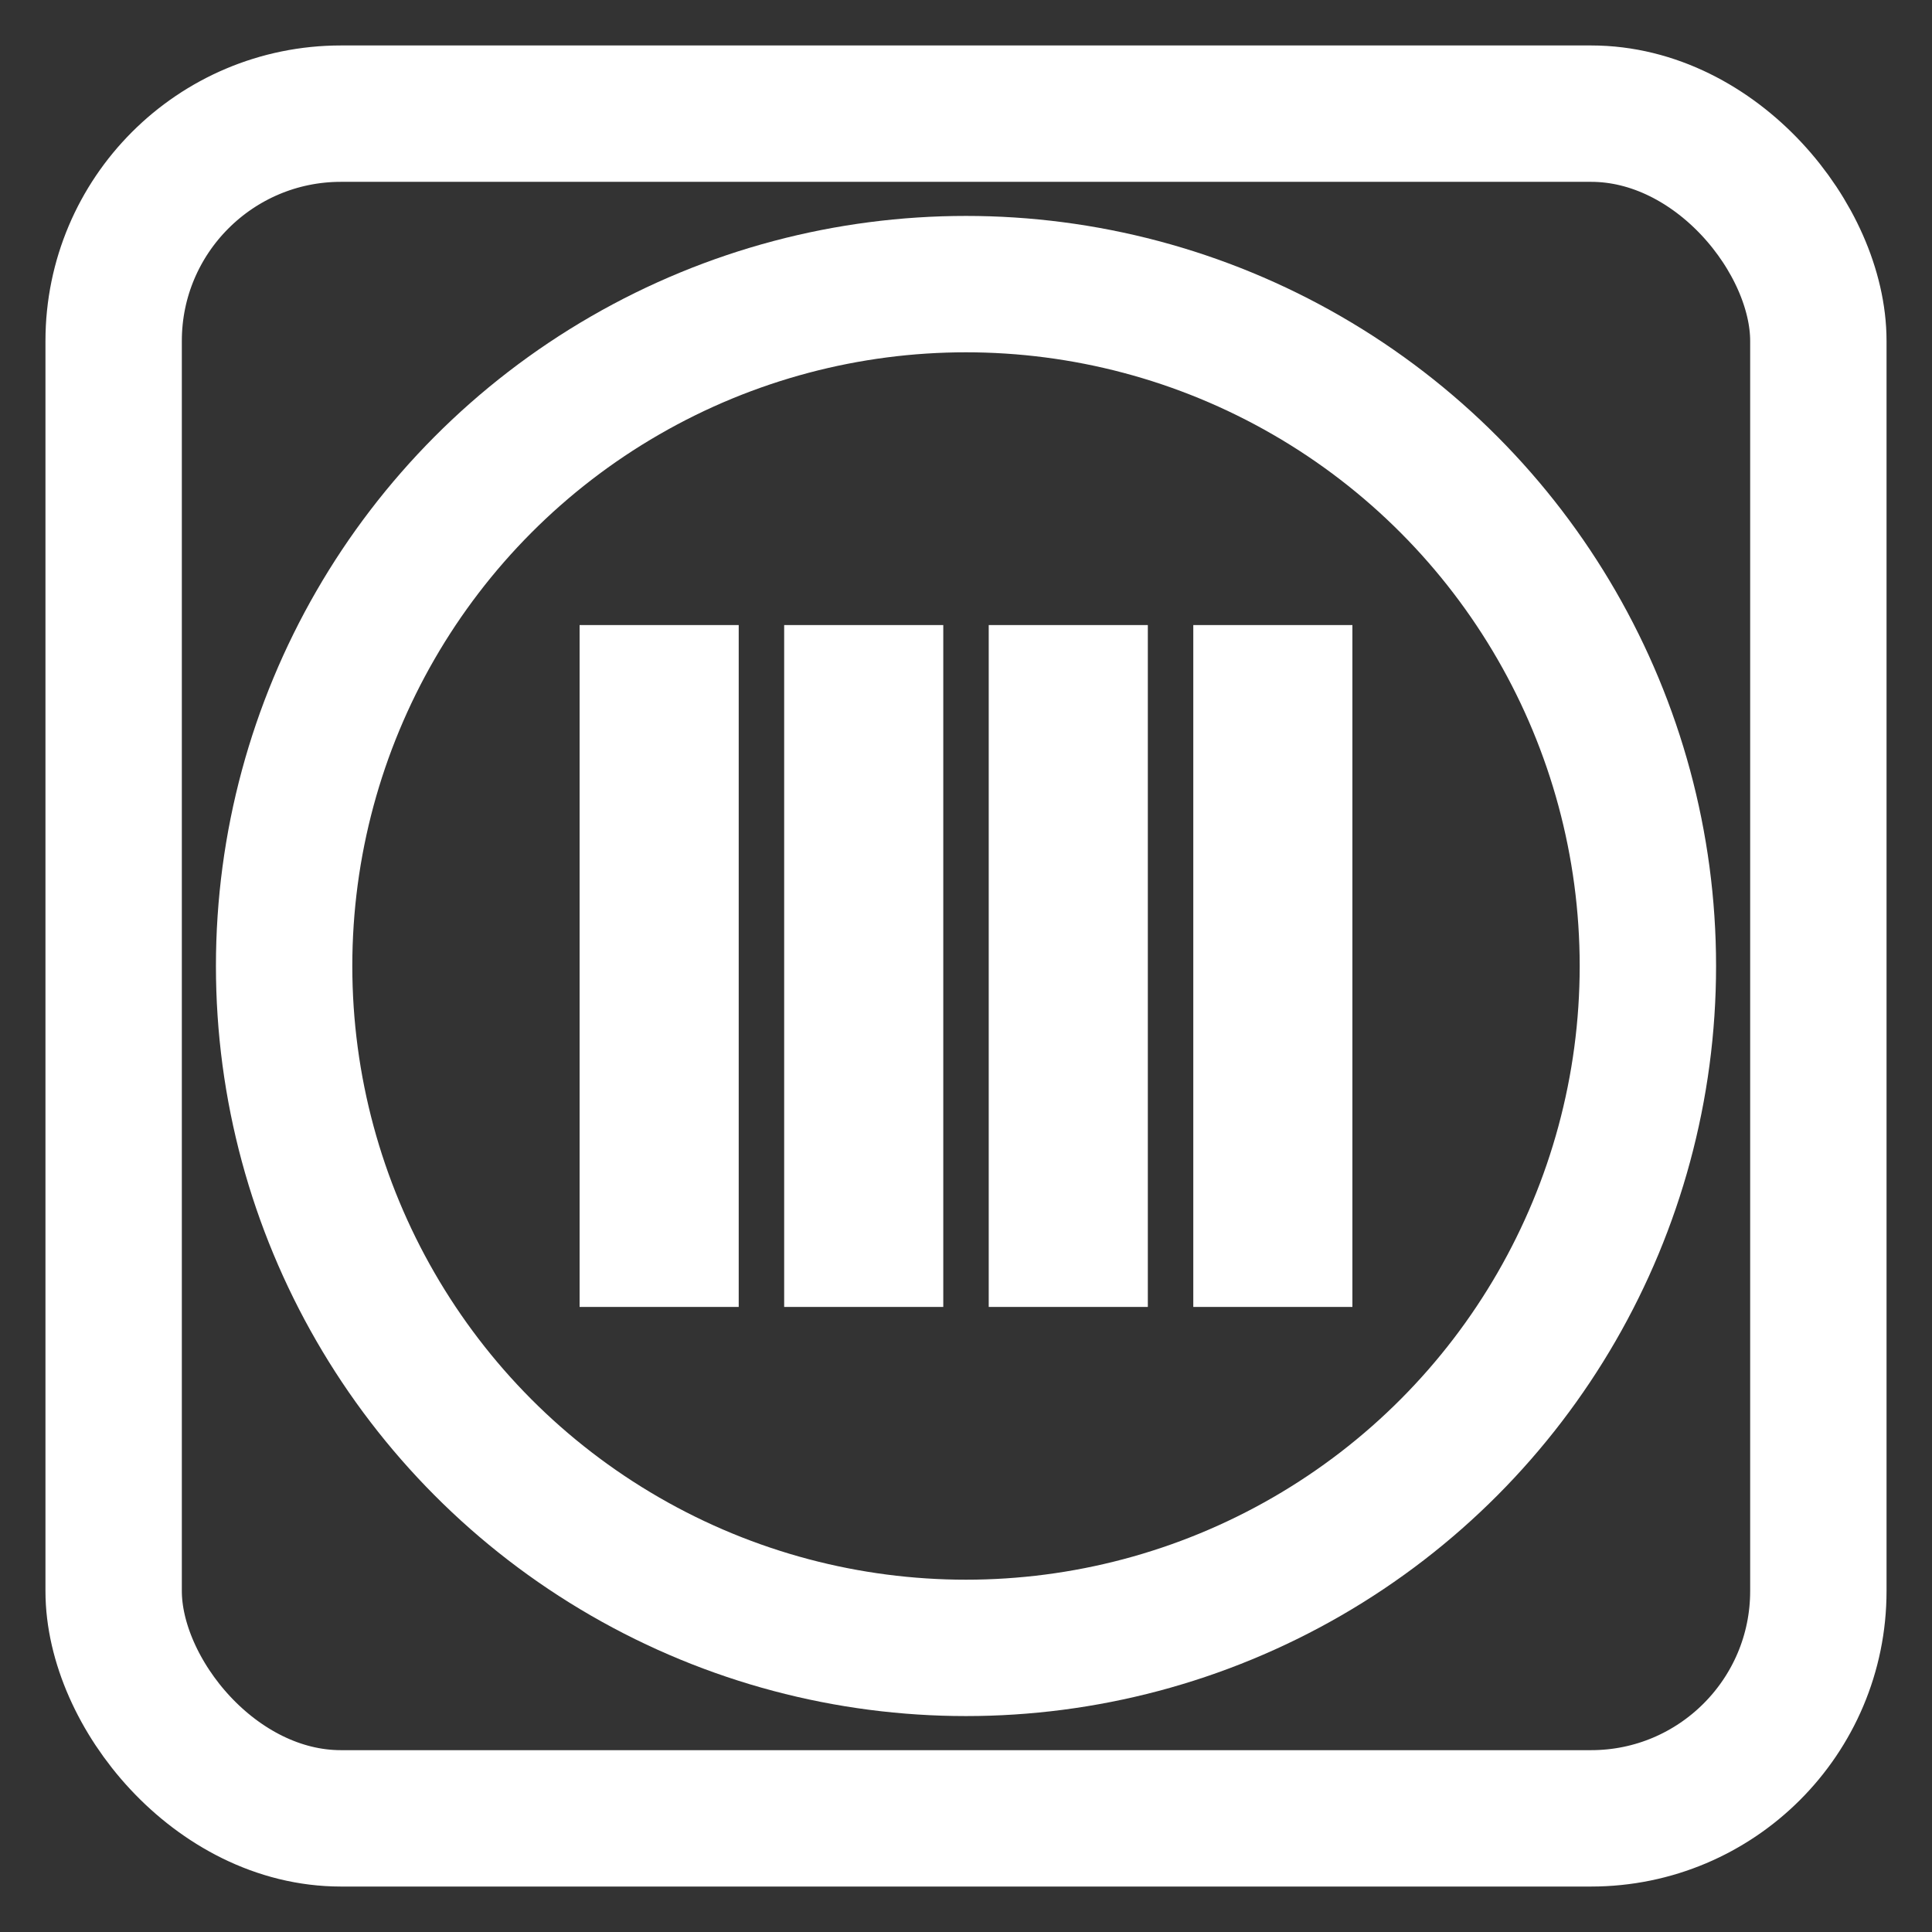 <svg xmlns="http://www.w3.org/2000/svg" width="100%" height="100%" viewBox="-5 -5 170 170" stroke="none" fill="#fff"><rect x="-5" y="-5" width="170" height="170" fill="#333333" stroke="none"/><path d="M46 50h14v60H46zM64 50h14v60H64zM82 50h14v60H82zM100 50h14v60h-14z"/><circle cx="80" cy="80" r="60" stroke="#fff" stroke-width="12" fill="none"/><rect x="5" y="5" rx="20" ry="20" width="150" height="150" fill="none" stroke="#fff" stroke-width="12"/></svg>